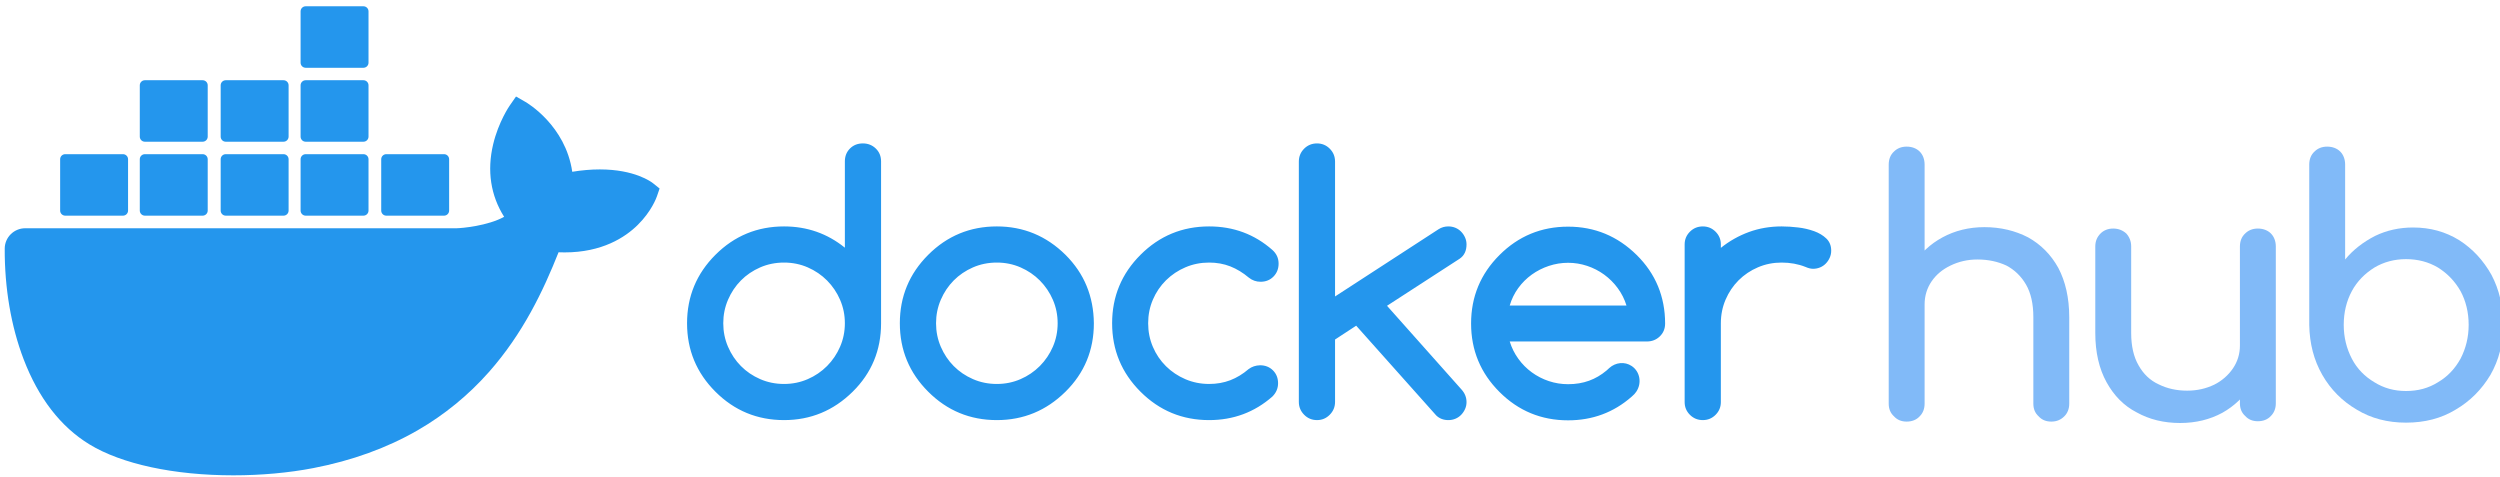 <?xml version="1.0" encoding="UTF-8" standalone="no"?>
<!DOCTYPE svg PUBLIC "-//W3C//DTD SVG 1.1//EN" "http://www.w3.org/Graphics/SVG/1.1/DTD/svg11.dtd">
<svg width="100%" height="100%" viewBox="0 0 796 152" version="1.1" xmlns="http://www.w3.org/2000/svg" xmlns:xlink="http://www.w3.org/1999/xlink" xml:space="preserve" xmlns:serif="http://www.serif.com/" style="fill-rule:evenodd;clip-rule:evenodd;stroke-linejoin:round;stroke-miterlimit:2;">
    <g id="docker-hub-horizontal-color" transform="matrix(1,0,0,1,27.141,-728.906)">
        <rect x="-27.141" y="728.906" width="796" height="152" style="fill:none;"/>
        <clipPath id="_clip1">
            <rect x="-27.141" y="728.906" width="796" height="152"/>
        </clipPath>
        <g clip-path="url(#_clip1)">
            <g transform="matrix(1,0,0,1,371.717,805.812)">
                <g transform="matrix(1,0,0,1,-398,-76)">
                    <clipPath id="_clip2">
                        <rect x="0" y="0" width="796" height="152"/>
                    </clipPath>
                    <g clip-path="url(#_clip2)">
                        <g transform="matrix(1,0,0,1,207.95,-565.048)">
                            <g>
                                <g>
                                    <g transform="matrix(0.798,0,0,0.863,129.336,497.947)">
                                        <g transform="matrix(140.411,0,0,129.732,317.215,232.119)">
                                            <path d="M0.552,0.001C0.537,0.001 0.525,-0.004 0.516,-0.014C0.506,-0.023 0.501,-0.035 0.501,-0.05L0.501,-0.296C0.501,-0.334 0.494,-0.365 0.48,-0.389C0.466,-0.413 0.447,-0.431 0.424,-0.443C0.4,-0.454 0.373,-0.46 0.342,-0.46C0.314,-0.46 0.289,-0.454 0.266,-0.443C0.243,-0.432 0.225,-0.417 0.212,-0.398C0.199,-0.379 0.192,-0.357 0.192,-0.332L0.129,-0.332C0.129,-0.374 0.139,-0.412 0.16,-0.445C0.18,-0.478 0.208,-0.504 0.243,-0.523C0.278,-0.542 0.318,-0.552 0.362,-0.552C0.408,-0.552 0.449,-0.542 0.486,-0.523C0.522,-0.503 0.551,-0.474 0.572,-0.436C0.592,-0.398 0.603,-0.351 0.603,-0.296L0.603,-0.05C0.603,-0.035 0.598,-0.023 0.589,-0.014C0.579,-0.004 0.567,0.001 0.552,0.001ZM0.141,0.001C0.126,0.001 0.114,-0.004 0.105,-0.014C0.095,-0.023 0.09,-0.035 0.09,-0.05L0.09,-0.496C0.09,-0.511 0.095,-0.524 0.105,-0.533C0.114,-0.542 0.126,-0.547 0.141,-0.547C0.156,-0.547 0.169,-0.542 0.178,-0.533C0.187,-0.524 0.192,-0.511 0.192,-0.496L0.192,-0.05C0.192,-0.035 0.187,-0.023 0.178,-0.014C0.169,-0.004 0.156,0.001 0.141,0.001ZM0.141,-0.199C0.126,-0.199 0.114,-0.204 0.105,-0.214C0.095,-0.223 0.09,-0.235 0.09,-0.25L0.09,-0.73C0.09,-0.745 0.095,-0.758 0.105,-0.767C0.114,-0.776 0.126,-0.781 0.141,-0.781C0.156,-0.781 0.169,-0.776 0.178,-0.767C0.187,-0.758 0.192,-0.745 0.192,-0.73L0.192,-0.25C0.192,-0.235 0.187,-0.223 0.178,-0.214C0.169,-0.204 0.156,-0.199 0.141,-0.199Z" style="fill:rgb(129,186,248);fill-rule:nonzero;"/>
                                        </g>
                                        <g transform="matrix(140.411,0,0,129.732,401.181,232.119)">
                                            <path d="M0.32,0.005C0.274,0.005 0.233,-0.005 0.197,-0.025C0.16,-0.044 0.132,-0.073 0.111,-0.111C0.09,-0.149 0.079,-0.196 0.079,-0.251L0.079,-0.497C0.079,-0.512 0.084,-0.524 0.094,-0.534C0.103,-0.543 0.115,-0.548 0.13,-0.548C0.145,-0.548 0.157,-0.543 0.167,-0.534C0.176,-0.524 0.181,-0.512 0.181,-0.497L0.181,-0.251C0.181,-0.214 0.188,-0.183 0.202,-0.159C0.216,-0.134 0.235,-0.116 0.259,-0.105C0.283,-0.093 0.31,-0.087 0.34,-0.087C0.369,-0.087 0.394,-0.093 0.417,-0.104C0.439,-0.115 0.457,-0.131 0.47,-0.15C0.483,-0.169 0.49,-0.191 0.49,-0.215L0.553,-0.215C0.553,-0.174 0.543,-0.136 0.523,-0.103C0.502,-0.07 0.474,-0.043 0.44,-0.024C0.405,-0.005 0.365,0.005 0.32,0.005ZM0.541,0C0.526,0 0.514,-0.005 0.505,-0.015C0.495,-0.024 0.49,-0.036 0.49,-0.051L0.49,-0.497C0.49,-0.512 0.495,-0.525 0.505,-0.534C0.514,-0.543 0.526,-0.548 0.541,-0.548C0.556,-0.548 0.569,-0.543 0.578,-0.534C0.587,-0.525 0.592,-0.512 0.592,-0.497L0.592,-0.051C0.592,-0.036 0.587,-0.024 0.578,-0.015C0.569,-0.005 0.556,0 0.541,0Z" style="fill:rgb(129,186,248);fill-rule:nonzero;"/>
                                        </g>
                                        <g transform="matrix(140.411,0,0,129.732,485.006,232.119)">
                                            <path d="M0.365,0.004C0.313,0.004 0.266,-0.008 0.225,-0.033C0.184,-0.057 0.151,-0.09 0.127,-0.132C0.103,-0.174 0.091,-0.221 0.09,-0.274L0.09,-0.73C0.09,-0.745 0.095,-0.758 0.105,-0.767C0.114,-0.776 0.126,-0.781 0.141,-0.781C0.156,-0.781 0.169,-0.776 0.178,-0.767C0.187,-0.758 0.192,-0.745 0.192,-0.73L0.192,-0.46C0.215,-0.488 0.244,-0.51 0.277,-0.527C0.31,-0.543 0.346,-0.551 0.385,-0.551C0.434,-0.551 0.477,-0.539 0.516,-0.515C0.555,-0.49 0.585,-0.457 0.608,-0.416C0.63,-0.374 0.641,-0.327 0.641,-0.274C0.641,-0.221 0.629,-0.174 0.605,-0.132C0.58,-0.09 0.547,-0.057 0.506,-0.033C0.465,-0.008 0.418,0.004 0.365,0.004ZM0.365,-0.086C0.399,-0.086 0.429,-0.094 0.456,-0.111C0.483,-0.127 0.504,-0.149 0.52,-0.178C0.535,-0.207 0.543,-0.239 0.543,-0.274C0.543,-0.31 0.535,-0.342 0.52,-0.37C0.504,-0.398 0.483,-0.42 0.456,-0.437C0.429,-0.453 0.399,-0.461 0.365,-0.461C0.332,-0.461 0.302,-0.453 0.275,-0.437C0.248,-0.42 0.226,-0.398 0.211,-0.37C0.196,-0.342 0.188,-0.31 0.188,-0.274C0.188,-0.239 0.196,-0.207 0.211,-0.178C0.226,-0.149 0.248,-0.127 0.275,-0.111C0.302,-0.094 0.332,-0.086 0.365,-0.086Z" style="fill:rgb(129,186,248);fill-rule:nonzero;"/>
                                        </g>
                                    </g>
                                    <g transform="matrix(1.154,0,0,-1.152,6.752,701.389)">
                                        <g>
                                            <g>
                                                <path d="M44.998,23.316C44.148,21.331 42.933,19.524 41.415,17.988C39.887,16.447 38.078,15.214 36.085,14.355C34.045,13.462 31.864,13.016 29.537,13.016C27.179,13.016 24.981,13.462 22.941,14.356C20.901,15.246 19.131,16.449 17.638,17.963C16.138,19.476 14.952,21.253 14.076,23.293C13.199,25.33 12.761,27.499 12.761,29.793C12.761,32.086 13.199,34.253 14.076,36.293C14.952,38.33 16.138,40.108 17.638,41.623C19.132,43.133 20.901,44.337 22.941,45.231C24.981,46.121 27.179,46.568 29.537,46.568C31.864,46.568 34.046,46.121 36.086,45.231C38.124,44.337 39.902,43.127 41.415,41.598C42.932,40.061 44.148,38.253 44.998,36.268C45.874,34.244 46.313,32.086 46.313,29.792C46.313,27.499 45.873,25.338 44.998,23.316M51.285,79.5C49.85,79.5 48.662,79.028 47.724,78.09C46.782,77.15 46.313,75.963 46.313,74.53L46.313,50.68C41.47,54.6 35.877,56.558 29.537,56.558C22.144,56.558 15.835,53.946 10.61,48.72C5.384,43.492 2.772,37.186 2.772,29.793C2.772,22.401 5.384,16.091 10.61,10.866C15.835,5.64 22.144,3.029 29.537,3.029C36.865,3.029 43.174,5.64 48.464,10.866C53.69,16.029 56.302,22.338 56.302,29.793L56.302,74.53C56.302,75.963 55.816,77.15 54.844,78.09C53.872,79.028 52.686,79.5 51.284,79.5M103.71,23.316C102.859,21.331 101.643,19.523 100.124,17.988C98.597,16.448 96.788,15.214 94.796,14.355C92.756,13.462 90.573,13.016 88.247,13.016C85.889,13.016 83.69,13.462 81.653,14.356C79.613,15.246 77.844,16.449 76.347,17.963C74.848,19.476 73.662,21.253 72.785,23.293C71.909,25.33 71.471,27.499 71.471,29.793C71.471,32.086 71.909,34.253 72.785,36.293C73.662,38.33 74.848,40.108 76.347,41.623C77.844,43.133 79.613,44.337 81.653,45.231C83.69,46.121 85.889,46.568 88.247,46.568C90.573,46.568 92.757,46.121 94.797,45.231C96.834,44.337 98.611,43.127 100.124,41.598C101.642,40.062 102.859,38.253 103.71,36.268C104.585,34.244 105.022,32.086 105.022,29.792C105.022,27.499 104.585,25.338 103.71,23.316M107.174,48.719C101.884,53.945 95.575,56.557 88.247,56.557C80.854,56.557 74.545,53.945 69.322,48.719C64.094,43.491 61.482,37.185 61.482,29.792C61.482,22.4 64.094,16.09 69.322,10.865C74.545,5.639 80.854,3.028 88.247,3.028C95.575,3.028 101.884,5.639 107.174,10.865C112.399,16.028 115.014,22.337 115.014,29.792C114.98,33.487 114.319,36.913 113.029,40.067C111.739,43.222 109.789,46.105 107.174,48.719M217.835,51.587C217.835,52.257 217.702,52.893 217.43,53.497C217.168,54.09 216.804,54.633 216.354,55.1C215.906,55.561 215.369,55.927 214.776,56.177C214.155,56.433 213.488,56.563 212.816,56.557C211.869,56.568 210.939,56.302 210.14,55.794L181.56,37.2L181.56,74.48C181.56,75.88 181.073,77.067 180.101,78.042C179.131,79.011 177.959,79.499 176.588,79.499C175.184,79.499 173.999,79.011 173.029,78.042C172.057,77.067 171.569,75.881 171.569,74.48L171.569,8.047C171.569,6.677 172.057,5.495 173.029,4.51C173.999,3.522 175.184,3.028 176.588,3.028C177.959,3.028 179.131,3.522 180.101,4.51C181.073,5.495 181.56,6.677 181.56,8.047L181.56,25.3L187.391,29.122L209.473,4.317C210.362,3.456 211.479,3.027 212.816,3.027C213.517,3.027 214.171,3.153 214.776,3.409C215.381,3.663 215.906,4.022 216.354,4.484C216.801,4.944 217.159,5.481 217.43,6.086C217.702,6.689 217.835,7.329 217.835,7.996C217.835,9.303 217.372,10.466 216.449,11.486L195.898,34.62L215.924,47.62C217.196,48.482 217.835,49.8 217.835,51.587M134.917,41.67C136.459,43.192 138.275,44.407 140.269,45.253C142.309,46.13 144.492,46.568 146.818,46.568C148.921,46.568 150.863,46.217 152.649,45.518C154.431,44.816 156.138,43.778 157.762,42.411C158.678,41.66 159.828,41.254 161.012,41.263C162.447,41.263 163.632,41.741 164.573,42.698C165.512,43.654 165.984,44.848 165.984,46.281C165.984,47.779 165.41,49.038 164.262,50.059C159.354,54.389 153.542,56.557 146.818,56.557C139.424,56.557 133.115,53.945 127.892,48.72C122.666,43.492 120.052,37.185 120.052,29.792C120.052,22.4 122.666,16.091 127.892,10.865C133.115,5.64 139.424,3.028 146.818,3.028C153.508,3.028 159.323,5.194 164.262,9.528C165.314,10.581 165.839,11.804 165.839,13.208C165.839,14.643 165.368,15.828 164.431,16.77C163.49,17.708 162.302,18.18 160.869,18.18C159.659,18.147 158.607,17.797 157.715,17.128C156.122,15.758 154.431,14.73 152.649,14.044C150.863,13.359 148.921,13.017 146.818,13.017C144.492,13.017 142.309,13.455 140.269,14.331C138.23,15.208 136.445,16.401 134.917,17.915C133.378,19.439 132.153,21.25 131.309,23.245C130.432,25.283 129.994,27.465 129.994,29.792C129.994,32.117 130.432,34.302 131.309,36.342C132.154,38.336 133.379,40.146 134.917,41.67M317.112,53.213C316.22,54.073 315.096,54.748 313.745,55.244C312.308,55.756 310.816,56.101 309.3,56.272C307.801,56.456 306.292,56.551 304.781,56.557C301.595,56.557 298.599,56.047 295.796,55.028C292.976,53.999 290.344,52.513 288.006,50.63L288.006,51.587C288.006,52.955 287.52,54.128 286.549,55.1C285.579,56.071 284.404,56.557 283.036,56.557C281.632,56.557 280.446,56.071 279.474,55.1C278.504,54.128 278.016,52.955 278.016,51.587L278.016,7.998C278.016,6.628 278.504,5.458 279.474,4.485C280.446,3.512 281.632,3.028 283.036,3.028C284.404,3.028 285.578,3.512 286.549,4.485C287.52,5.457 288.006,6.628 288.006,7.998L288.006,29.792C288.006,32.117 288.446,34.302 289.32,36.342C290.197,38.379 291.391,40.154 292.904,41.67C294.435,43.194 296.245,44.41 298.234,45.253C300.272,46.13 302.455,46.568 304.781,46.568C307.139,46.568 309.322,46.17 311.331,45.374C312.125,45.022 312.828,44.848 313.433,44.848C314.106,44.841 314.772,44.972 315.393,45.231C315.987,45.477 316.524,45.843 316.97,46.306C317.415,46.766 317.773,47.3 318.045,47.907C318.316,48.51 318.452,49.164 318.452,49.867C318.452,51.235 318.005,52.352 317.112,53.213M229.755,34.7C230.262,36.45 231.045,38.05 232.095,39.503C233.132,40.937 234.391,42.196 235.825,43.233C237.271,44.272 238.865,45.085 240.555,45.645C242.275,46.217 244.045,46.505 245.861,46.505C247.676,46.505 249.436,46.217 251.141,45.645C252.816,45.085 254.395,44.271 255.823,43.232C257.25,42.188 258.507,40.93 259.551,39.503C260.621,38.049 261.438,36.426 261.967,34.7L229.755,34.7ZM270.666,40.028C269.358,43.199 267.398,46.075 264.789,48.655C259.496,53.881 253.187,56.493 245.861,56.493C238.466,56.493 232.157,53.881 226.934,48.655C221.706,43.427 219.094,37.12 219.094,29.728C219.094,22.336 221.706,16.026 226.934,10.801C232.157,5.575 238.466,2.964 245.861,2.964C252.582,2.964 258.413,5.131 263.353,9.464L263.55,9.644C263.984,10.006 264.351,10.395 264.677,10.884C266.271,13.262 265.701,16.437 263.404,17.976C261.467,19.273 258.934,18.976 257.229,17.427C257.069,17.279 256.599,16.843 256.519,16.777C256.495,16.757 256.472,16.737 256.449,16.717C254.969,15.471 253.367,14.535 251.643,13.909C249.887,13.27 247.963,12.952 245.861,12.952C244.011,12.952 242.235,13.239 240.529,13.812C238.853,14.372 237.274,15.186 235.846,16.226C234.423,17.266 233.174,18.525 232.144,19.956C231.086,21.413 230.279,23.036 229.755,24.759L267.607,24.759C269.007,24.759 270.194,25.227 271.167,26.169C272.138,27.107 272.627,28.296 272.627,29.729C272.627,33.423 271.969,36.856 270.667,40.029" style="fill:rgb(36,150,237);fill-rule:nonzero;"/>
                                            </g>
                                        </g>
                                    </g>
                                </g>
                                <g transform="matrix(1,0,0,0.998,-716.459,94.984)">
                                    <g>
                                        <g>
                                            <g>
                                                <g id="docker-icon-color">
                                                    <rect x="508.459" y="470.871" width="210" height="152" style="fill:none;"/>
                                                    <g transform="matrix(0.866,0,0,-0.866,462.624,710.703)">
                                                        <g>
                                                            <g>
                                                                <g transform="matrix(1,0,0,1,0,2.309)">
                                                                    <path d="M292.132,207.986C291.479,208.511 285.379,213.112 272.522,213.112C269.308,213.112 265.916,212.82 262.392,212.241C259.907,229.298 245.829,237.606 245.175,237.983L241.718,239.973L239.443,236.698C239.273,236.454 235.271,230.63 233.308,222.342C231.003,212.612 232.403,203.472 237.348,195.651C231.376,192.328 221.842,191.46 219.861,191.436L61.266,191.436C57.128,191.436 53.746,188.074 53.73,183.942C53.669,169.355 56.073,155.26 60.682,143.181C66.148,128.856 74.279,118.309 84.848,111.835C96.698,104.575 115.992,100.413 137.782,100.413C147.978,100.413 158.139,101.333 167.167,103.073C181.396,105.818 194.313,110.507 205.557,117.01C215.383,122.696 224.224,129.935 231.736,138.447C244.306,152.661 251.79,168.535 257.356,182.585C258.095,182.554 258.834,182.539 259.574,182.539C273.333,182.539 281.79,188.038 286.463,192.652C291.53,197.655 293.333,202.645 293.522,203.197L294.506,206.079L292.132,207.986Z" style="fill:rgb(36,150,237);fill-rule:nonzero;"/>
                                                                </g>
                                                                <g transform="matrix(1,0,0,1,0,2.309)">
                                                                    <path d="M75.966,196.074L97.217,196.074C98.237,196.074 99.077,196.914 99.077,197.934L99.077,216.868C99.077,217.888 98.237,218.728 97.217,218.728L75.967,218.728C74.947,218.728 74.107,217.888 74.107,216.868L74.107,197.934C74.107,196.914 74.947,196.074 75.967,196.074M105.251,196.074L126.502,196.074C127.522,196.074 128.362,196.914 128.362,197.934L128.362,216.868C128.362,217.888 127.522,218.728 126.502,218.728L105.252,218.728C104.232,218.728 103.392,217.888 103.392,216.868L103.392,197.934C103.392,196.914 104.232,196.074 105.252,196.074M134.99,196.074L156.242,196.074C157.262,196.074 158.102,196.914 158.102,197.934L158.102,216.868C158.102,217.888 157.262,218.728 156.242,218.728L134.99,218.728C133.97,218.728 133.13,217.888 133.13,216.868L133.13,197.934C133.13,196.914 133.97,196.074 134.99,196.074M164.373,196.074L185.624,196.074C186.644,196.074 187.484,196.914 187.484,197.934L187.484,216.868C187.484,217.888 186.644,218.728 185.624,218.728L164.373,218.728C163.353,218.728 162.513,217.888 162.513,216.868L162.513,197.934C162.513,196.914 163.353,196.074 164.373,196.074M105.251,223.316L126.502,223.316C127.522,223.316 128.362,224.156 128.362,225.176L128.362,244.11C128.362,245.13 127.522,245.97 126.502,245.97L105.252,245.97C104.232,245.97 103.392,245.13 103.392,244.11L103.392,225.176C103.392,224.156 104.232,223.316 105.252,223.316M134.99,223.316L156.242,223.316C157.262,223.316 158.102,224.156 158.102,225.176L158.102,244.11C158.102,245.13 157.262,245.97 156.242,245.97L134.99,245.97C133.97,245.97 133.13,245.13 133.13,244.11L133.13,225.176C133.13,224.156 133.97,223.316 134.99,223.316M164.373,223.316L185.624,223.316C186.644,223.316 187.484,224.156 187.484,225.176L187.484,244.11C187.484,245.13 186.644,245.97 185.624,245.97L164.373,245.97C163.353,245.97 162.513,245.13 162.513,244.11L162.513,225.176C162.513,224.156 163.353,223.316 164.373,223.316M164.373,250.558L185.624,250.558C186.644,250.558 187.484,251.398 187.484,252.418L187.484,271.352C187.484,272.372 186.644,273.212 185.624,273.212L164.373,273.212C163.353,273.212 162.513,272.372 162.513,271.352L162.513,252.418C162.513,251.398 163.353,250.558 164.373,250.558M194.015,196.074L215.266,196.074C216.286,196.074 217.126,196.914 217.126,197.934L217.126,216.868C217.126,217.888 216.286,218.728 215.266,218.728L194.016,218.728C192.996,218.728 192.156,217.888 192.156,216.868L192.156,197.934C192.156,196.914 192.996,196.074 194.016,196.074" style="fill:rgb(36,150,237);fill-rule:nonzero;"/>
                                                                </g>
                                                            </g>
                                                        </g>
                                                    </g>
                                                </g>
                                            </g>
                                        </g>
                                    </g>
                                </g>
                            </g>
                        </g>
                    </g>
                </g>
            </g>
        </g>
    </g>
</svg>
